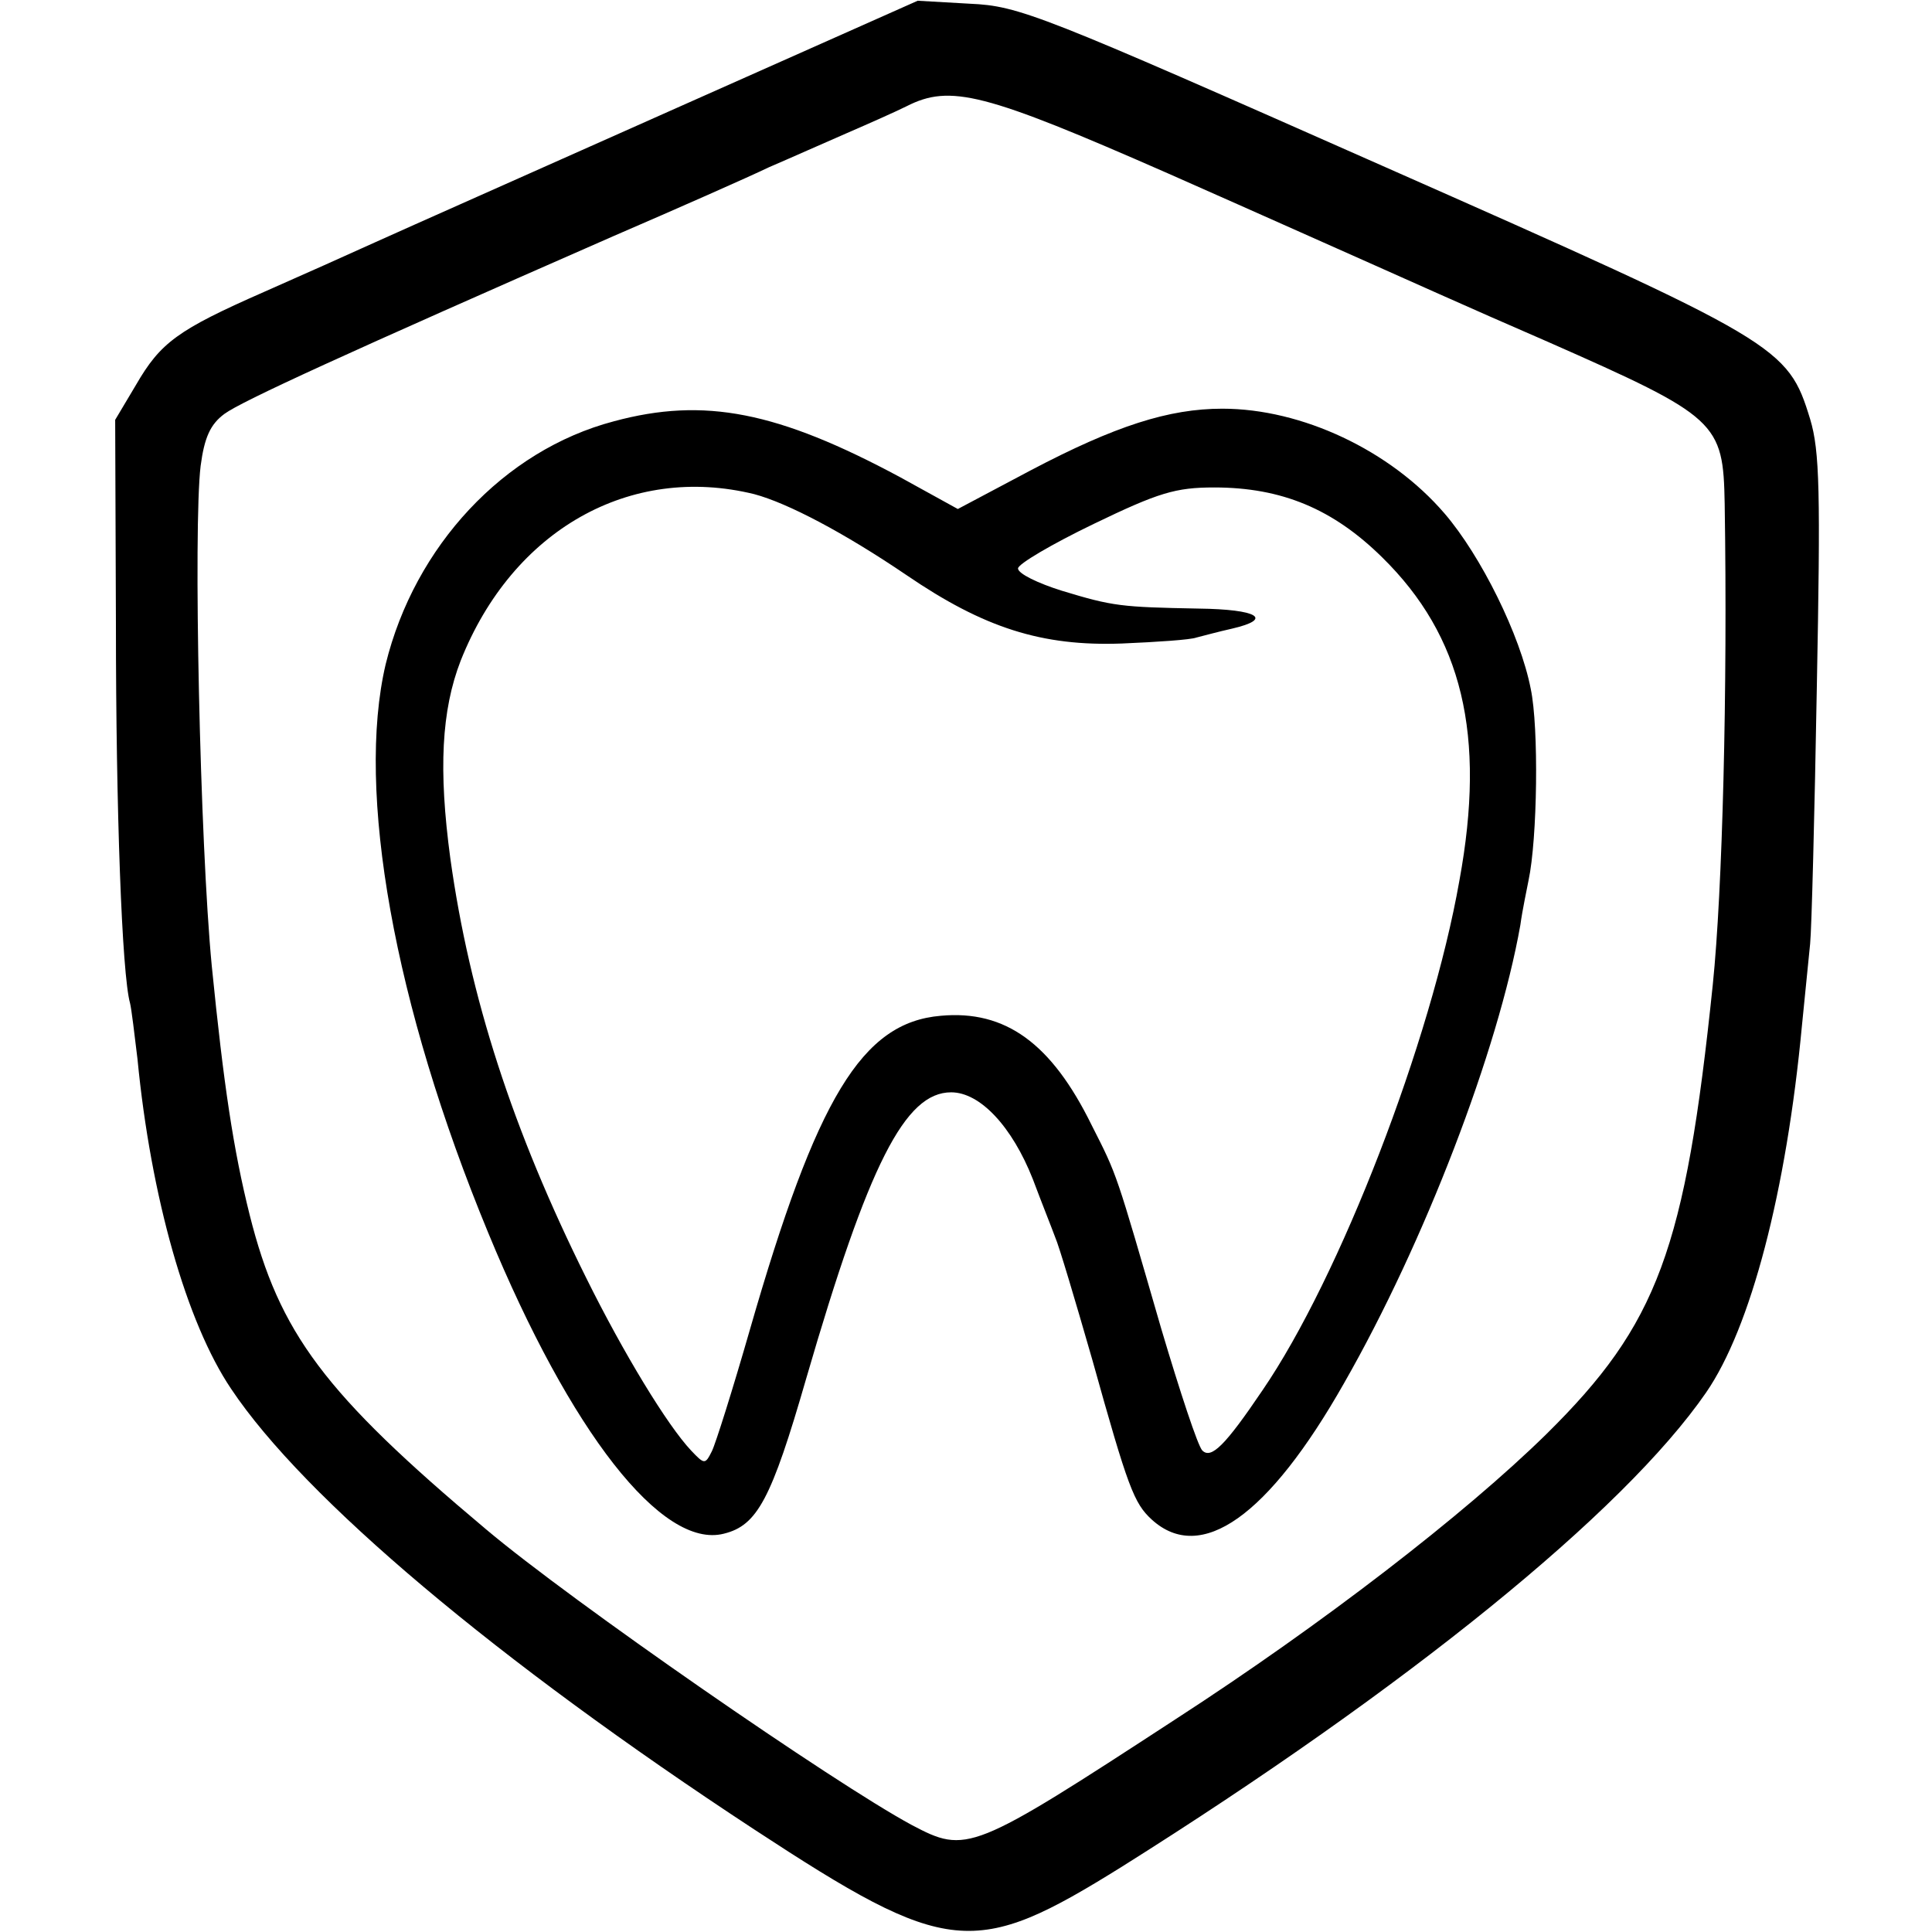 <?xml version="1.0" standalone="no"?>
<!DOCTYPE svg PUBLIC "-//W3C//DTD SVG 20010904//EN"
 "http://www.w3.org/TR/2001/REC-SVG-20010904/DTD/svg10.dtd">
<svg version="1.0" xmlns="http://www.w3.org/2000/svg"
 width="260pt" height="260pt" viewBox="0 0 260 260"
 preserveAspectRatio="xMidYMid meet">
<g transform="translate(0,260) scale(0.1,-0.1)"
fill="#000000" stroke="none">
<path d="M900 2450 c-184 -82 -362 -161 -395 -176 -33 -15 -100 -45 -150 -67
-116 -51 -139 -68 -172 -125 l-28 -47 1 -275 c0 -249 8 -471 19 -510 2 -8 6
-42 10 -75 18 -186 66 -355 126 -444 98 -147 358 -366 704 -593 261 -171 296
-174 495 -50 382 240 675 477 786 638 60 87 108 270 129 494 4 41 9 91 11 110
2 19 6 175 9 345 5 262 4 318 -9 361 -30 98 -40 104 -576 341 -461 204 -488
215 -555 218 l-70 4 -335 -149z m671 -83 c129 -57 254 -113 279 -124 25 -11
129 -58 233 -103 229 -101 236 -108 238 -218 4 -251 -3 -521 -16 -647 -37
-357 -74 -457 -224 -605 -110 -108 -302 -256 -498 -383 -276 -180 -282 -182
-356 -143 -104 56 -458 301 -573 398 -218 183 -278 264 -318 423 -22 88 -35
175 -51 335 -16 166 -25 591 -15 673 5 38 13 56 32 70 23 17 165 82 523 239
88 38 183 80 210 93 28 12 75 33 105 46 30 13 66 29 80 36 59 30 105 18 351
-90z"/>
<path d="M826 2033 c-148 -39 -268 -168 -307 -327 -40 -170 11 -458 138 -765
111 -269 234 -426 317 -405 45 11 64 46 111 209 84 289 133 385 195 385 39 0
82 -46 110 -117 12 -32 26 -67 30 -78 5 -11 27 -85 50 -165 48 -172 56 -193
80 -215 66 -60 157 4 259 184 108 189 207 447 237 616 3 22 9 49 11 60 12 56
14 206 3 258 -14 72 -67 179 -116 236 -73 85 -192 141 -299 141 -72 0 -144
-23 -258 -83 l-98 -52 -78 43 c-164 88 -263 108 -385 75z m189 -98 c45 -12
121 -52 205 -109 104 -71 182 -96 290 -92 47 2 92 5 100 8 8 2 30 8 48 12 56
13 35 26 -45 27 -104 2 -115 3 -184 24 -32 10 -59 23 -59 30 0 6 46 33 102 60
87 42 110 49 162 49 91 0 160 -29 226 -94 108 -106 140 -239 104 -435 -38
-216 -161 -534 -265 -686 -50 -74 -69 -93 -81 -81 -6 6 -30 79 -55 163 -62
214 -59 206 -94 275 -54 110 -116 155 -203 147 -106 -9 -167 -110 -257 -423
-23 -80 -46 -153 -51 -163 -9 -18 -10 -18 -28 1 -32 34 -91 131 -141 232 -99
199 -157 378 -183 565 -16 119 -12 199 14 266 70 176 228 265 395 224z"/>
</g>
</svg>
